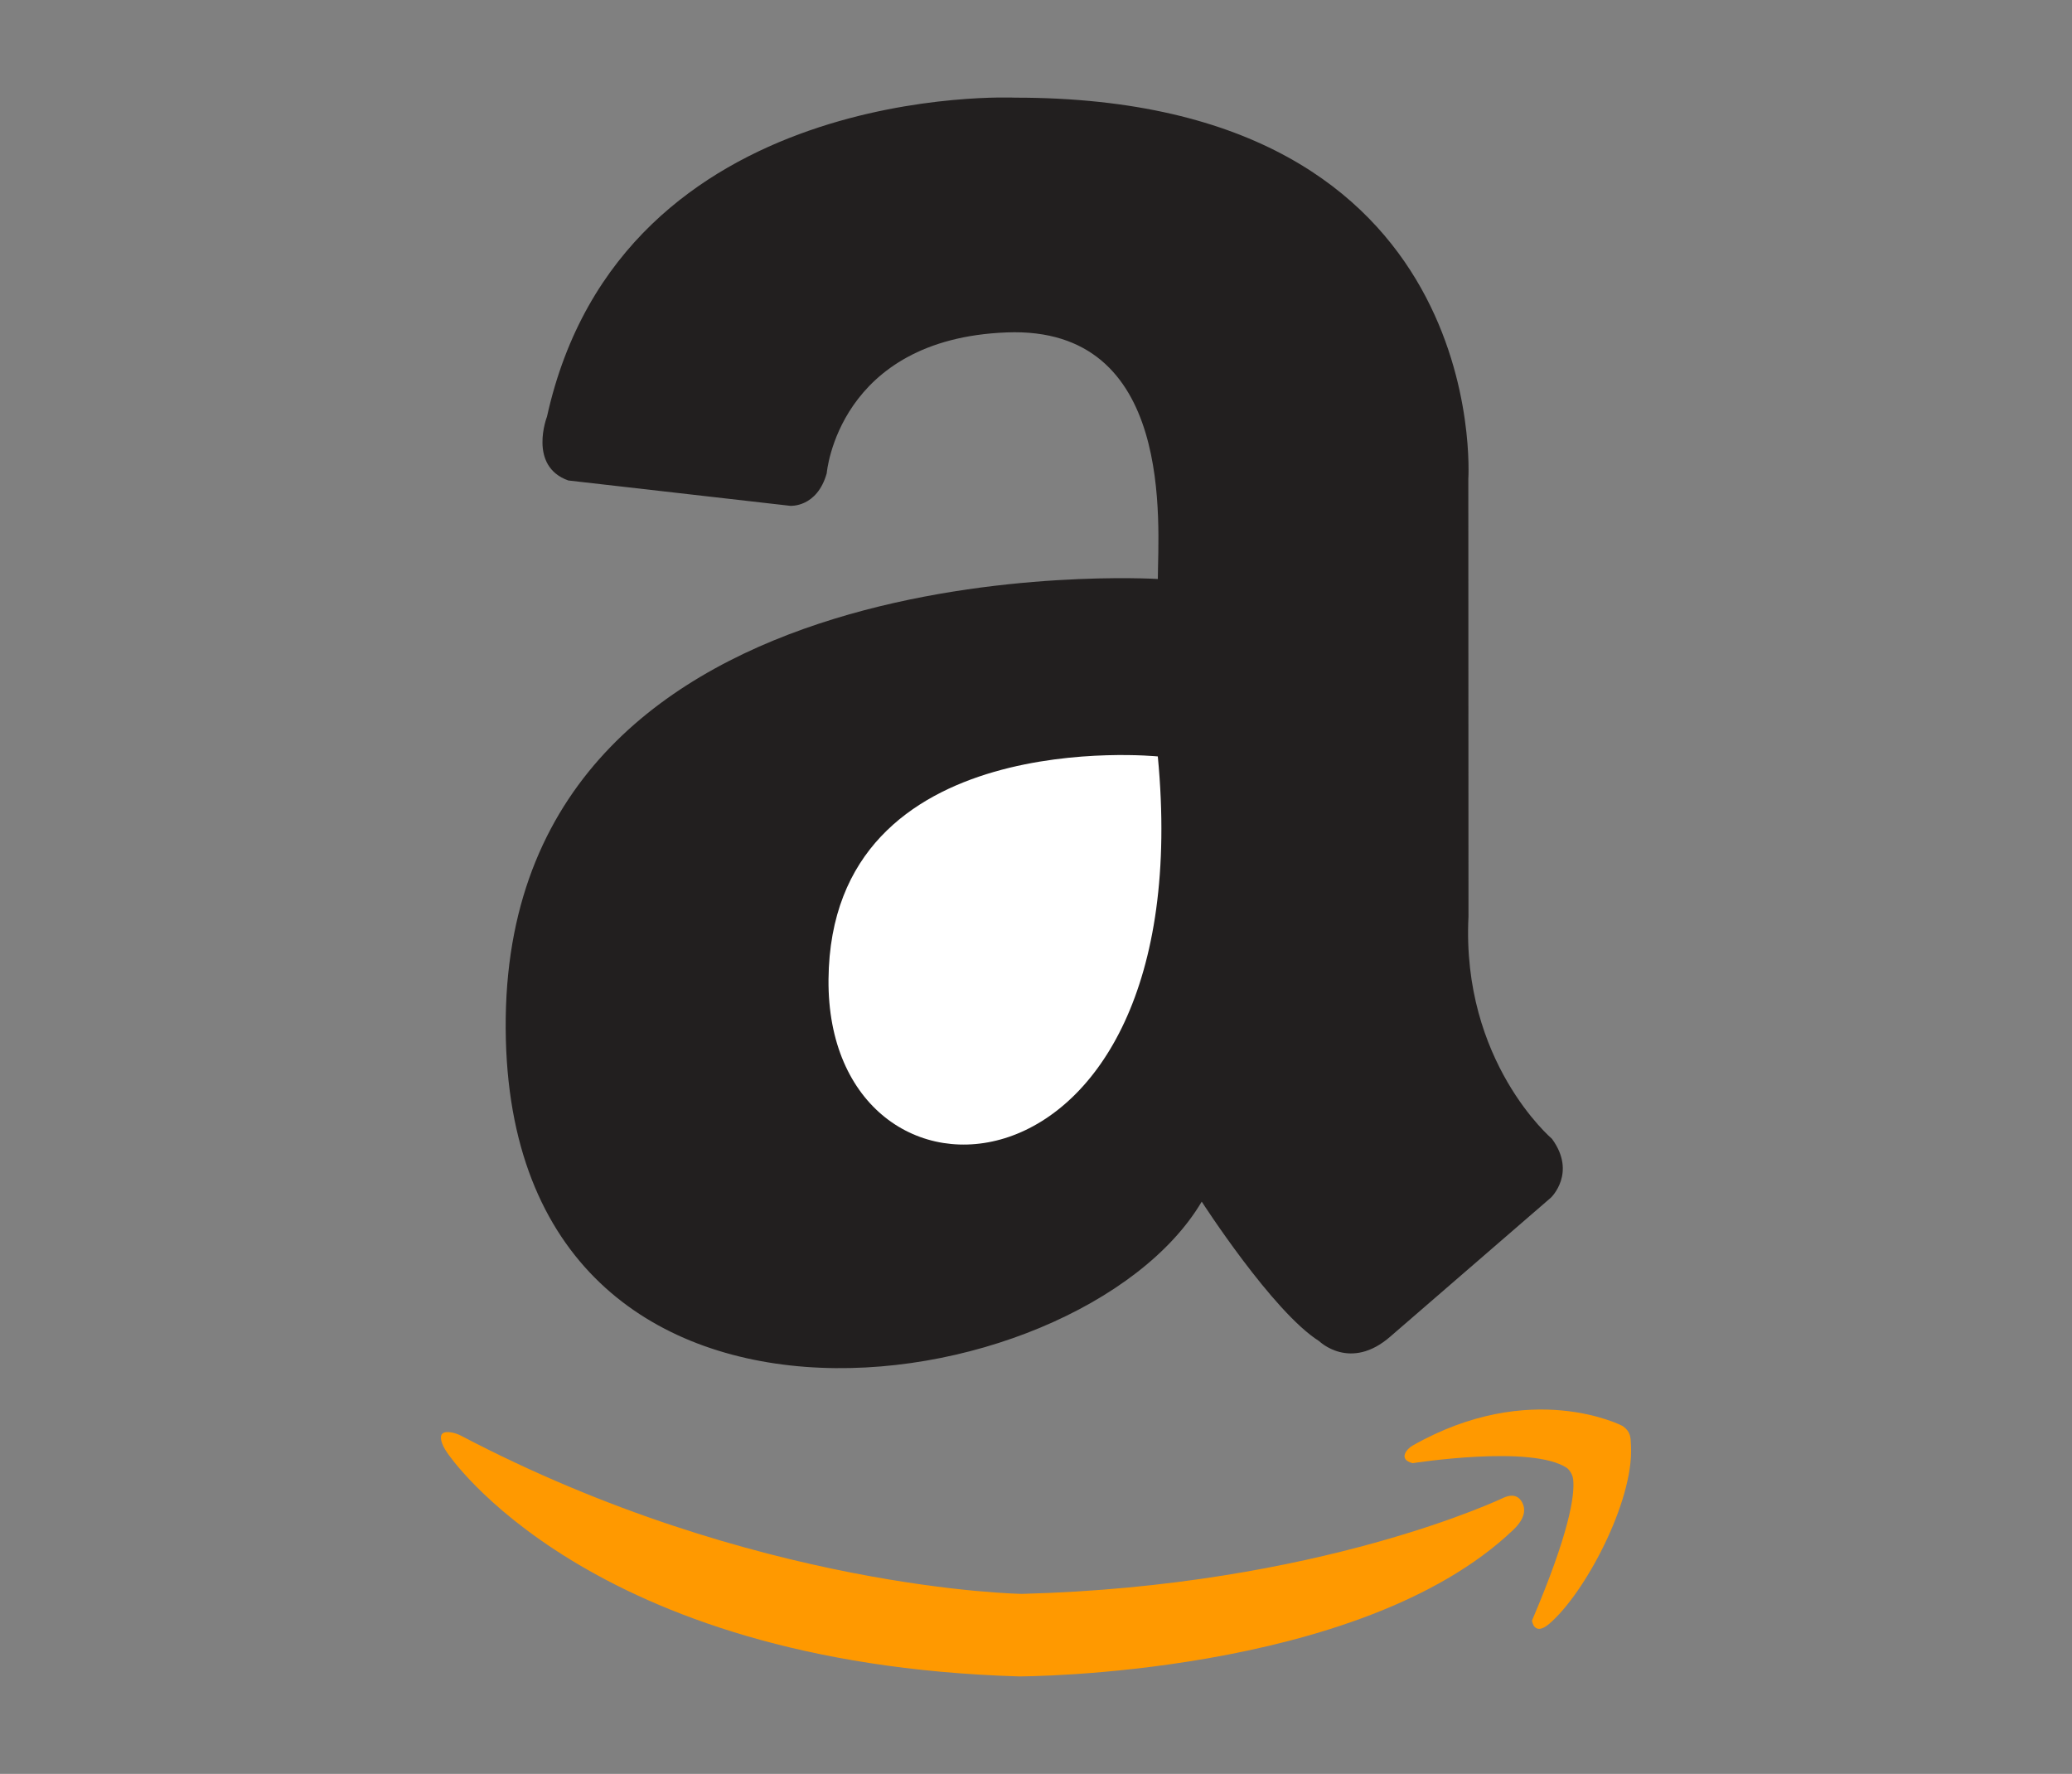 <?xml version="1.0" encoding="utf-8"?>
<!-- Generator: Adobe Illustrator 16.0.0, SVG Export Plug-In . SVG Version: 6.00 Build 0)  -->
<!DOCTYPE svg PUBLIC "-//W3C//DTD SVG 1.1//EN" "http://www.w3.org/Graphics/SVG/1.1/DTD/svg11.dtd">
<svg version="1.1" id="Layer_1" xmlns="http://www.w3.org/2000/svg" xmlns:xlink="http://www.w3.org/1999/xlink" x="0px" y="0px"
	 width="116.441px" height="99.666px" viewBox="0 0 116.441 99.666" enable-background="new 0 0 116.441 99.666"
	 xml:space="preserve">
<rect x="0" y="0" width="116.441" height="99.666" fill="#808080" stroke="none"/>
<g>
	<path fill="#221F1F" d="M31.938,26.996l12.471,1.424c0,0,1.504,0.114,2.051-1.829c0,0,0.621-7.543,10.107-7.914
		s8.514,10.828,8.5,13.854c0,0-36.287-2.248-36.646,24.646c-0.357,26.894,32.219,21.983,39.113,10.338c0,0,3.986,6.194,6.598,7.837
		c0,0,1.748,1.723,4.016-0.269l9.012-7.795c0,0,1.461-1.392,0.053-3.306c0,0-5.092-4.321-4.688-12.488L82.516,26.91
		c0,0,1.412-21.433-25.463-21.423c0,0-22.129-1.033-26.314,17.924C30.738,23.411,29.664,26.187,31.938,26.996z"/>
	<path fill="#FF9900" d="M25.139,81.632c0,0,7.785,11.837,32.121,12.558c0,0,19.125,0.022,27.779-8.231
		c0.717-0.684,0.684-1.199,0.504-1.543c-0.137-0.263-0.428-0.531-1.021-0.276c0,0-10.344,4.979-27.094,5.413
		c0,0-14.994-0.206-31.541-8.898c-0.248-0.131-0.816-0.301-1.029-0.104C24.691,80.704,24.789,81.139,25.139,81.632z"/>
	<path fill="#FF9900" d="M79.385,82.21c0,0,6.73-1.061,8.686,0.279c0,0,0.293,0.242,0.336,0.63c0.104,0.911-0.236,3.068-2.314,7.937
		c0,0,0.113,0.909,0.969,0.18c2.004-1.708,4.732-6.846,4.598-9.95c-0.023-0.516,0.004-0.825-0.475-1.167
		c0,0-5.131-2.688-11.805,1.104C79.057,81.405,78.553,81.994,79.385,82.21z"/>
	<path fill="#FFFFFF" d="M65.066,42.501c0,0-18.373-1.862-18.506,12.523C46.43,69.41,67.539,68.425,65.066,42.501z"/>
</g>
</svg>
